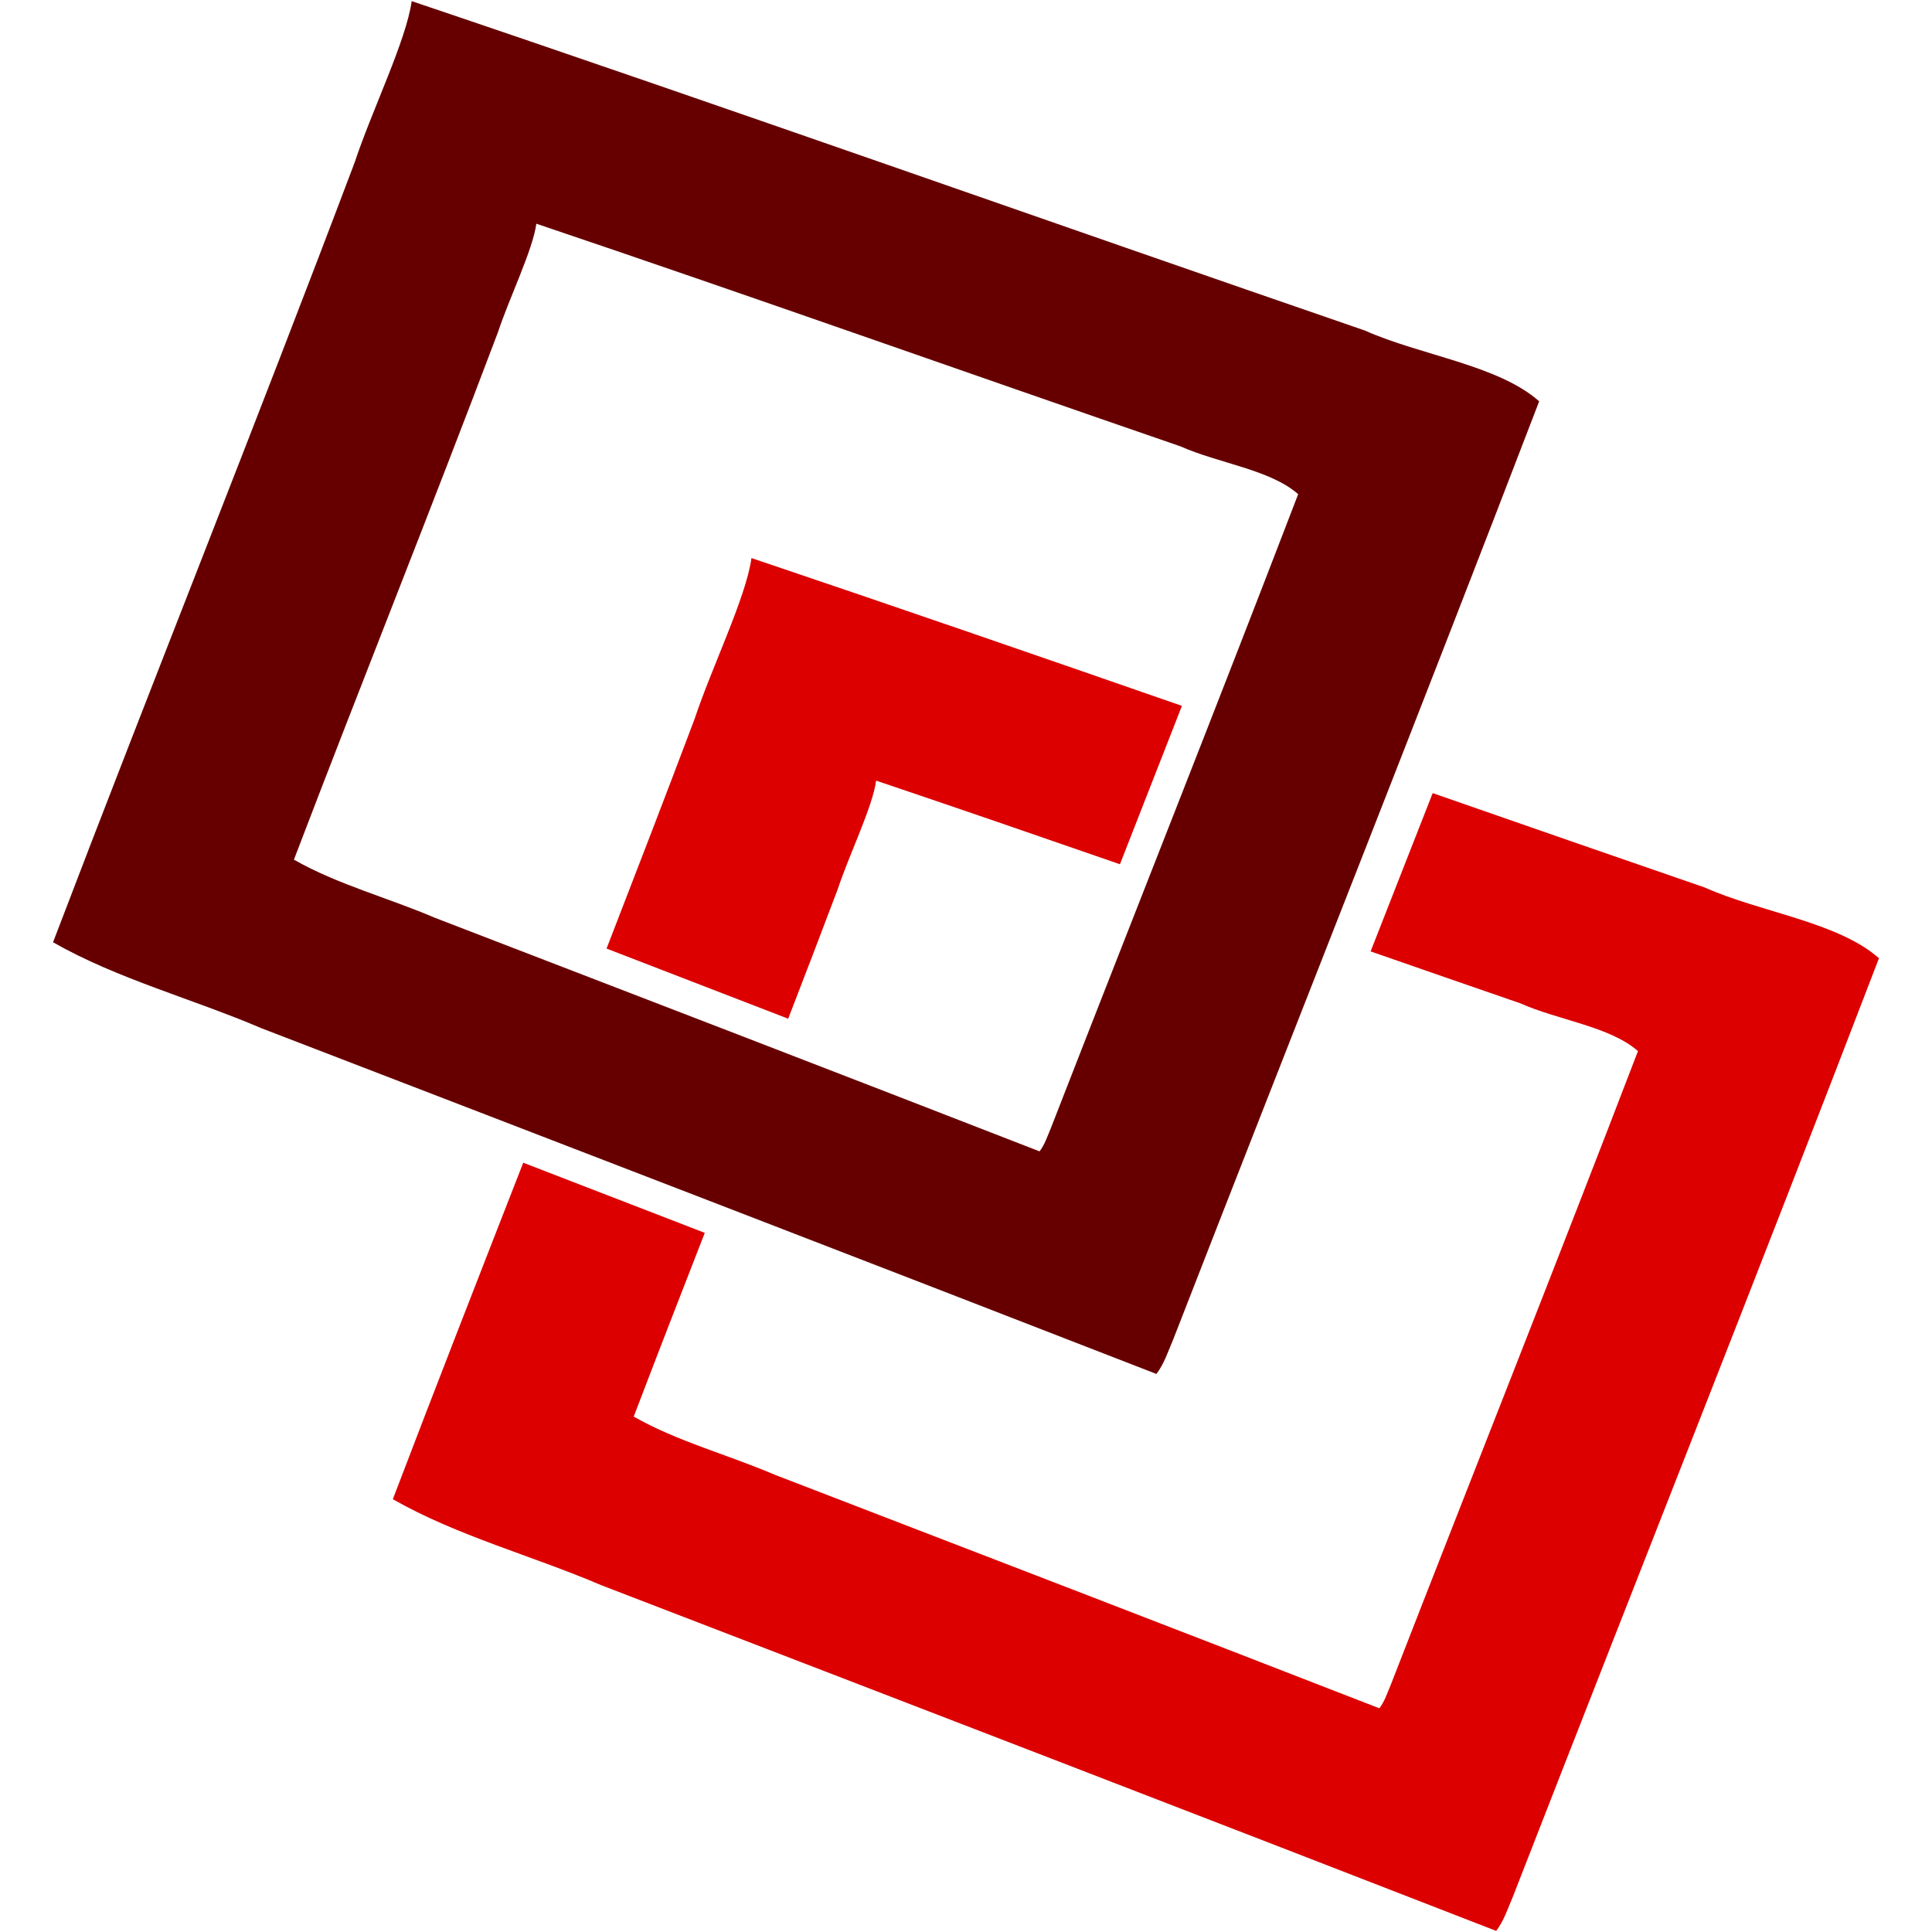 <?xml version="1.0" encoding="UTF-8" standalone="no"?>
<!-- Created with Inkscape (http://www.inkscape.org/) -->

<svg
   xmlns:dc="http://purl.org/dc/elements/1.1/"
   xmlns:cc="http://creativecommons.org/ns#"
   xmlns:rdf="http://www.w3.org/1999/02/22-rdf-syntax-ns#"
   xmlns:svg="http://www.w3.org/2000/svg"
   xmlns="http://www.w3.org/2000/svg"
   version="1.1"
   width="600"
   height="600"
   id="svg3133">
  <defs
     id="defs3137" />
  <g
     id="g3074">
    <g
       id="g5664">
      <path
         d="m 444.935,246.308 c -6.426,16.384 -12.854,32.773 -19.281,49.156 15.5,5.392 30.993,10.788 46.5,16.125 11.661,5.216 27.924,7.218 36.531,14.844 -25.224,65.78 -51.255,131.25 -76.812,196.906 -1.058,2.443 -1.855,5.044 -3.5,7.188 -62.556,-24.331 -125.203,-48.441 -187.844,-72.562 -14.452,-6.187 -30.202,-10.32 -43.719,-18.031 7.267,-19.051 14.651,-38.066 22.062,-57.062 -18.791,-7.261 -37.58,-14.53 -56.375,-21.781 -13.588,34.793 -27.186,69.598 -40.5,104.5 20.003,11.412 43.301,17.531 64.688,26.688 92.701,35.697 185.392,71.368 277.969,107.375 2.434,-3.172 3.622,-7.01 5.188,-10.625 37.822,-97.164 76.359,-194.091 113.688,-291.438 -12.738,-11.285 -36.836,-14.25 -54.094,-21.969 -28.178,-9.699 -56.337,-19.508 -84.5,-29.312 z"
         id="path4678"
         style="fill:#dc0000;fill-opacity:1" />
      <path
         d="m 233.372,173.308 c -1.619,12.073 -12.433,34.144 -17.656,49.969 -8.99,23.823 -18.14,47.575 -27.344,71.312 18.803,7.257 37.61,14.507 56.406,21.781 5.171,-13.377 10.312,-26.769 15.375,-40.188 3.53,-10.694 10.843,-25.592 11.938,-33.75 25.261,8.522 50.491,17.218 75.719,25.969 6.426,-16.393 12.82,-32.796 19.25,-49.188 -44.537,-15.481 -89.085,-30.86 -133.688,-45.906 z"
         id="path4478-6-9"
         style="fill:#dc0000;fill-opacity:1" />
    </g>
    <path
       d="m 127.847,0.348 c -1.619,12.073 -12.433,34.144 -17.656,49.969 -30.579,81.035 -62.852,161.393 -93.719,242.312 20.003,11.412 43.301,17.531 64.688,26.688 92.701,35.697 185.392,71.368 277.969,107.375 2.434,-3.172 3.622,-7.01 5.188,-10.625 37.822,-97.164 76.359,-194.091 113.688,-291.438 C 465.265,113.345 441.166,110.379 423.909,102.661 325.202,68.687 226.651,33.679 127.847,0.348 z m 38.719,69.125 c 66.765,22.522 133.364,46.2 200.062,69.156 11.661,5.216 27.924,7.218 36.531,14.844 -25.224,65.78 -51.255,131.25 -76.812,196.906 -1.058,2.443 -1.855,5.044 -3.5,7.188 -62.556,-24.331 -125.203,-48.441 -187.844,-72.562 -14.452,-6.187 -30.202,-10.32 -43.719,-18.031 20.858,-54.679 42.681,-108.993 63.344,-163.75 3.53,-10.694 10.843,-25.592 11.938,-33.75 z"
       id="path4478-6-0"
       style="fill:#660000;fill-opacity:1" />
  </g>
</svg>
